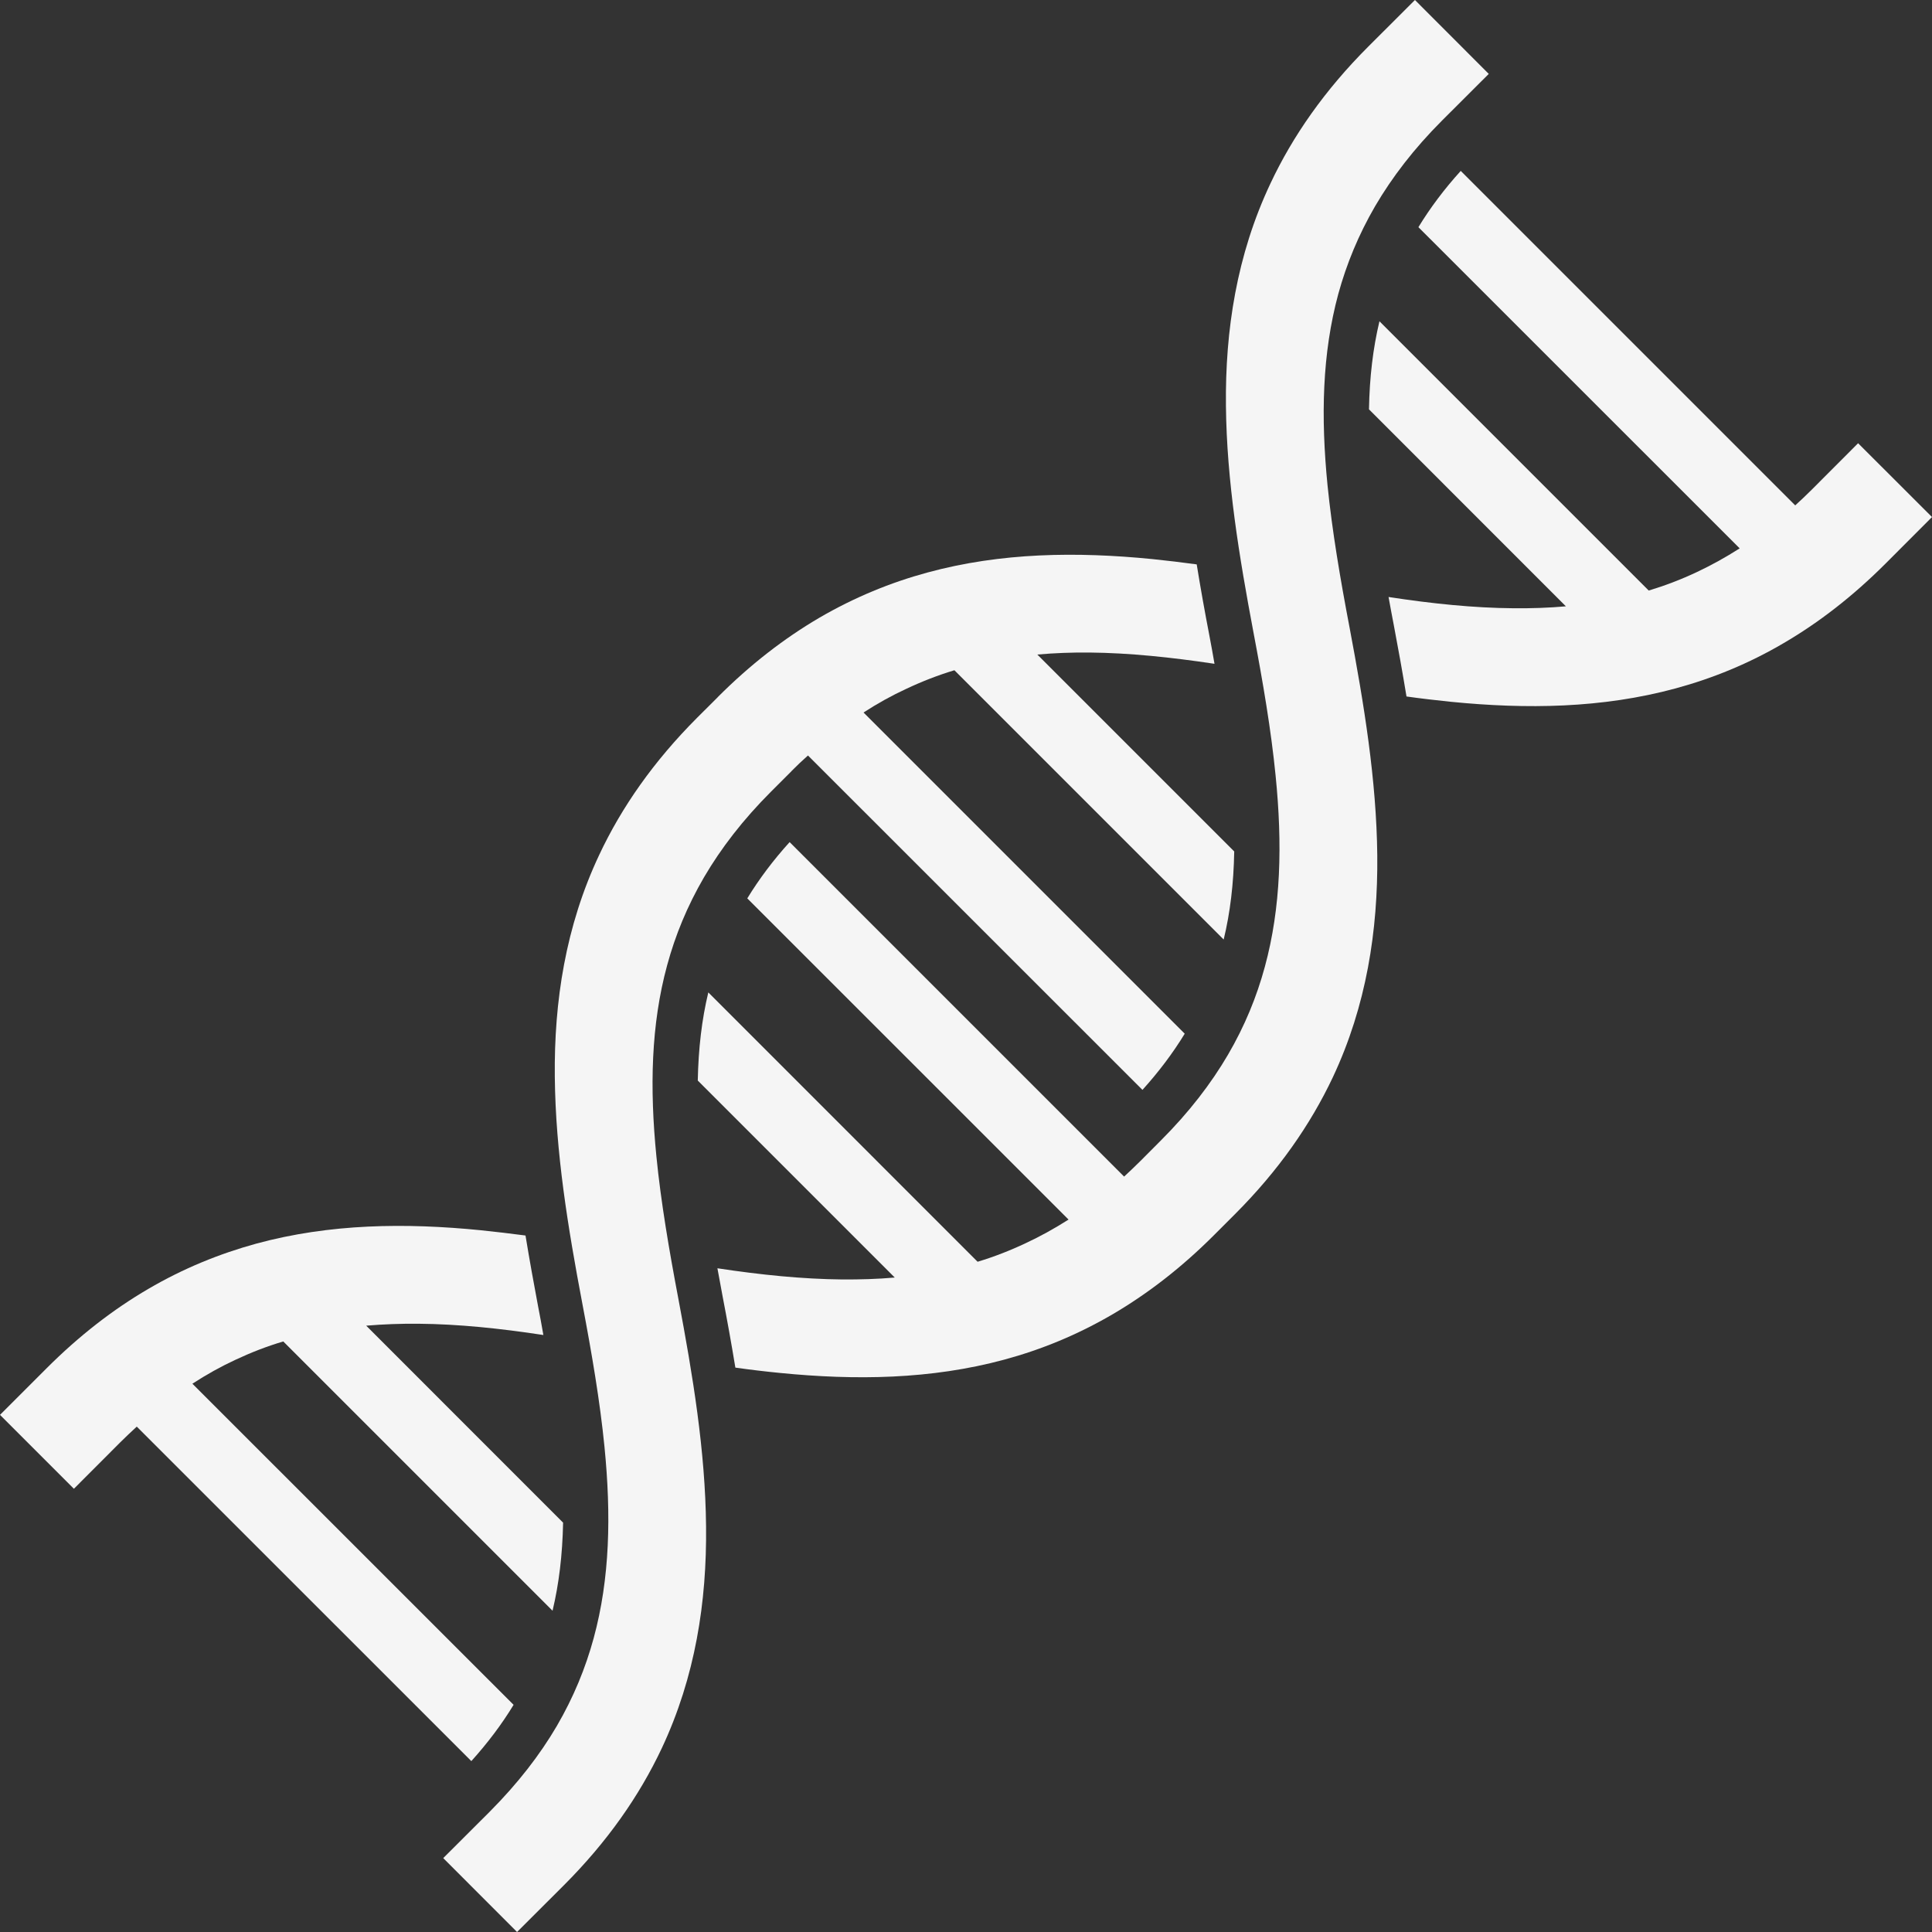 <svg width="24" height="24" viewBox="0 0 24 24" fill="none" xmlns="http://www.w3.org/2000/svg">
<rect x="0" y="0" width="24" height="24" fill="#333333" stroke="none"/>
<path d="M16.491 6.028C16.407 5.178 16.424 4.393 16.625 3.651C16.727 3.28 16.875 2.918 17.083 2.56C17.293 2.202 17.564 1.847 17.916 1.495L18.494 0.918L17.577 0L16.999 0.577C16.457 1.119 16.059 1.689 15.781 2.281C15.362 3.17 15.219 4.104 15.229 5.039C15.238 5.975 15.394 6.916 15.572 7.861C15.689 8.477 15.79 9.069 15.846 9.635C15.931 10.484 15.914 11.27 15.712 12.011C15.611 12.383 15.463 12.745 15.254 13.103C15.044 13.461 14.773 13.815 14.421 14.167V14.167H14.421L14.168 14.421C14.1 14.489 14.032 14.553 13.964 14.616L9.809 10.461C9.604 10.687 9.431 10.918 9.283 11.16L13.274 15.15C13.097 15.262 12.921 15.36 12.742 15.443C12.545 15.536 12.347 15.613 12.144 15.674L8.799 12.328C8.718 12.664 8.676 13.024 8.668 13.423L11.115 15.87C10.902 15.889 10.685 15.895 10.464 15.894C9.968 15.889 9.451 15.837 8.912 15.755C8.934 15.878 8.956 15.996 8.978 16.112C9.032 16.392 9.085 16.685 9.135 16.989C9.319 17.015 9.503 17.037 9.687 17.055C10.625 17.148 11.564 17.137 12.479 16.889C12.937 16.765 13.386 16.581 13.822 16.326C14.257 16.071 14.68 15.745 15.085 15.339L15.339 15.085C15.88 14.544 16.278 13.973 16.557 13.382C16.975 12.493 17.118 11.559 17.109 10.624C17.099 9.688 16.944 8.746 16.766 7.802C16.648 7.185 16.548 6.593 16.491 6.028Z" fill="#F5F5F5"/>
<path d="M23.082 5.506L22.505 6.084C22.437 6.152 22.369 6.216 22.301 6.278L18.146 2.123C17.941 2.349 17.768 2.58 17.62 2.822L21.611 6.812C21.434 6.925 21.258 7.022 21.08 7.106C20.883 7.199 20.683 7.275 20.481 7.336L17.136 3.991C17.056 4.326 17.013 4.686 17.006 5.085L19.452 7.532C19.24 7.551 19.023 7.558 18.802 7.556C18.306 7.552 17.789 7.499 17.249 7.416C17.272 7.54 17.293 7.659 17.316 7.775C17.369 8.054 17.422 8.348 17.472 8.652C17.657 8.678 17.84 8.699 18.024 8.718C18.962 8.811 19.902 8.8 20.817 8.551C21.274 8.427 21.724 8.244 22.159 7.988C22.594 7.734 23.017 7.407 23.423 7.001L24 6.423L23.082 5.506Z" fill="#F5F5F5"/>
<path d="M6.38 21.178L2.39 17.189C2.565 17.075 2.742 16.977 2.92 16.894C3.118 16.801 3.316 16.724 3.519 16.664L6.864 20.009C6.944 19.674 6.987 19.314 6.995 18.915L4.549 16.468C4.761 16.45 4.978 16.442 5.199 16.444C5.694 16.448 6.212 16.502 6.75 16.584C6.728 16.46 6.707 16.34 6.684 16.226C6.631 15.946 6.578 15.652 6.528 15.348C6.344 15.324 6.161 15.302 5.977 15.283C5.038 15.189 4.098 15.2 3.183 15.449C2.727 15.574 2.276 15.757 1.841 16.012C1.406 16.266 0.983 16.593 0.577 16.999L0 17.576L0.918 18.494L1.495 17.916C1.563 17.849 1.631 17.784 1.699 17.722L5.855 21.877C6.059 21.651 6.233 21.42 6.38 21.178Z" fill="#F5F5F5"/>
<path d="M8.154 14.365C8.07 13.516 8.086 12.73 8.288 11.989C8.389 11.617 8.537 11.256 8.746 10.897C8.956 10.539 9.227 10.185 9.579 9.833L9.833 9.579L9.833 9.578C9.9 9.51 9.968 9.446 10.037 9.385L14.192 13.539C14.396 13.313 14.57 13.082 14.717 12.841L10.727 8.851C10.903 8.737 11.08 8.639 11.258 8.557C11.455 8.464 11.654 8.387 11.856 8.326L15.201 11.671C15.282 11.336 15.325 10.977 15.332 10.577L12.886 8.131C13.098 8.112 13.315 8.104 13.536 8.106C14.031 8.111 14.549 8.165 15.087 8.246C15.066 8.123 15.044 8.003 15.022 7.888C14.968 7.608 14.915 7.315 14.866 7.011C14.682 6.986 14.498 6.964 14.314 6.945C13.375 6.852 12.436 6.863 11.521 7.112C11.064 7.236 10.614 7.42 10.178 7.674C9.743 7.929 9.32 8.255 8.915 8.661L8.915 8.662L8.661 8.915C8.12 9.457 7.722 10.027 7.444 10.619C7.025 11.508 6.882 12.442 6.892 13.376C6.901 14.313 7.056 15.254 7.235 16.199C7.352 16.815 7.453 17.407 7.509 17.972C7.593 18.822 7.577 19.607 7.375 20.349C7.274 20.72 7.126 21.082 6.917 21.441C6.707 21.799 6.435 22.152 6.084 22.505L5.506 23.082L6.423 24L7.002 23.422C7.543 22.881 7.941 22.311 8.22 21.719C8.638 20.83 8.781 19.897 8.771 18.961C8.762 18.025 8.606 17.084 8.428 16.14C8.311 15.523 8.21 14.931 8.154 14.365Z" fill="#F5F5F5"/>
</svg>
